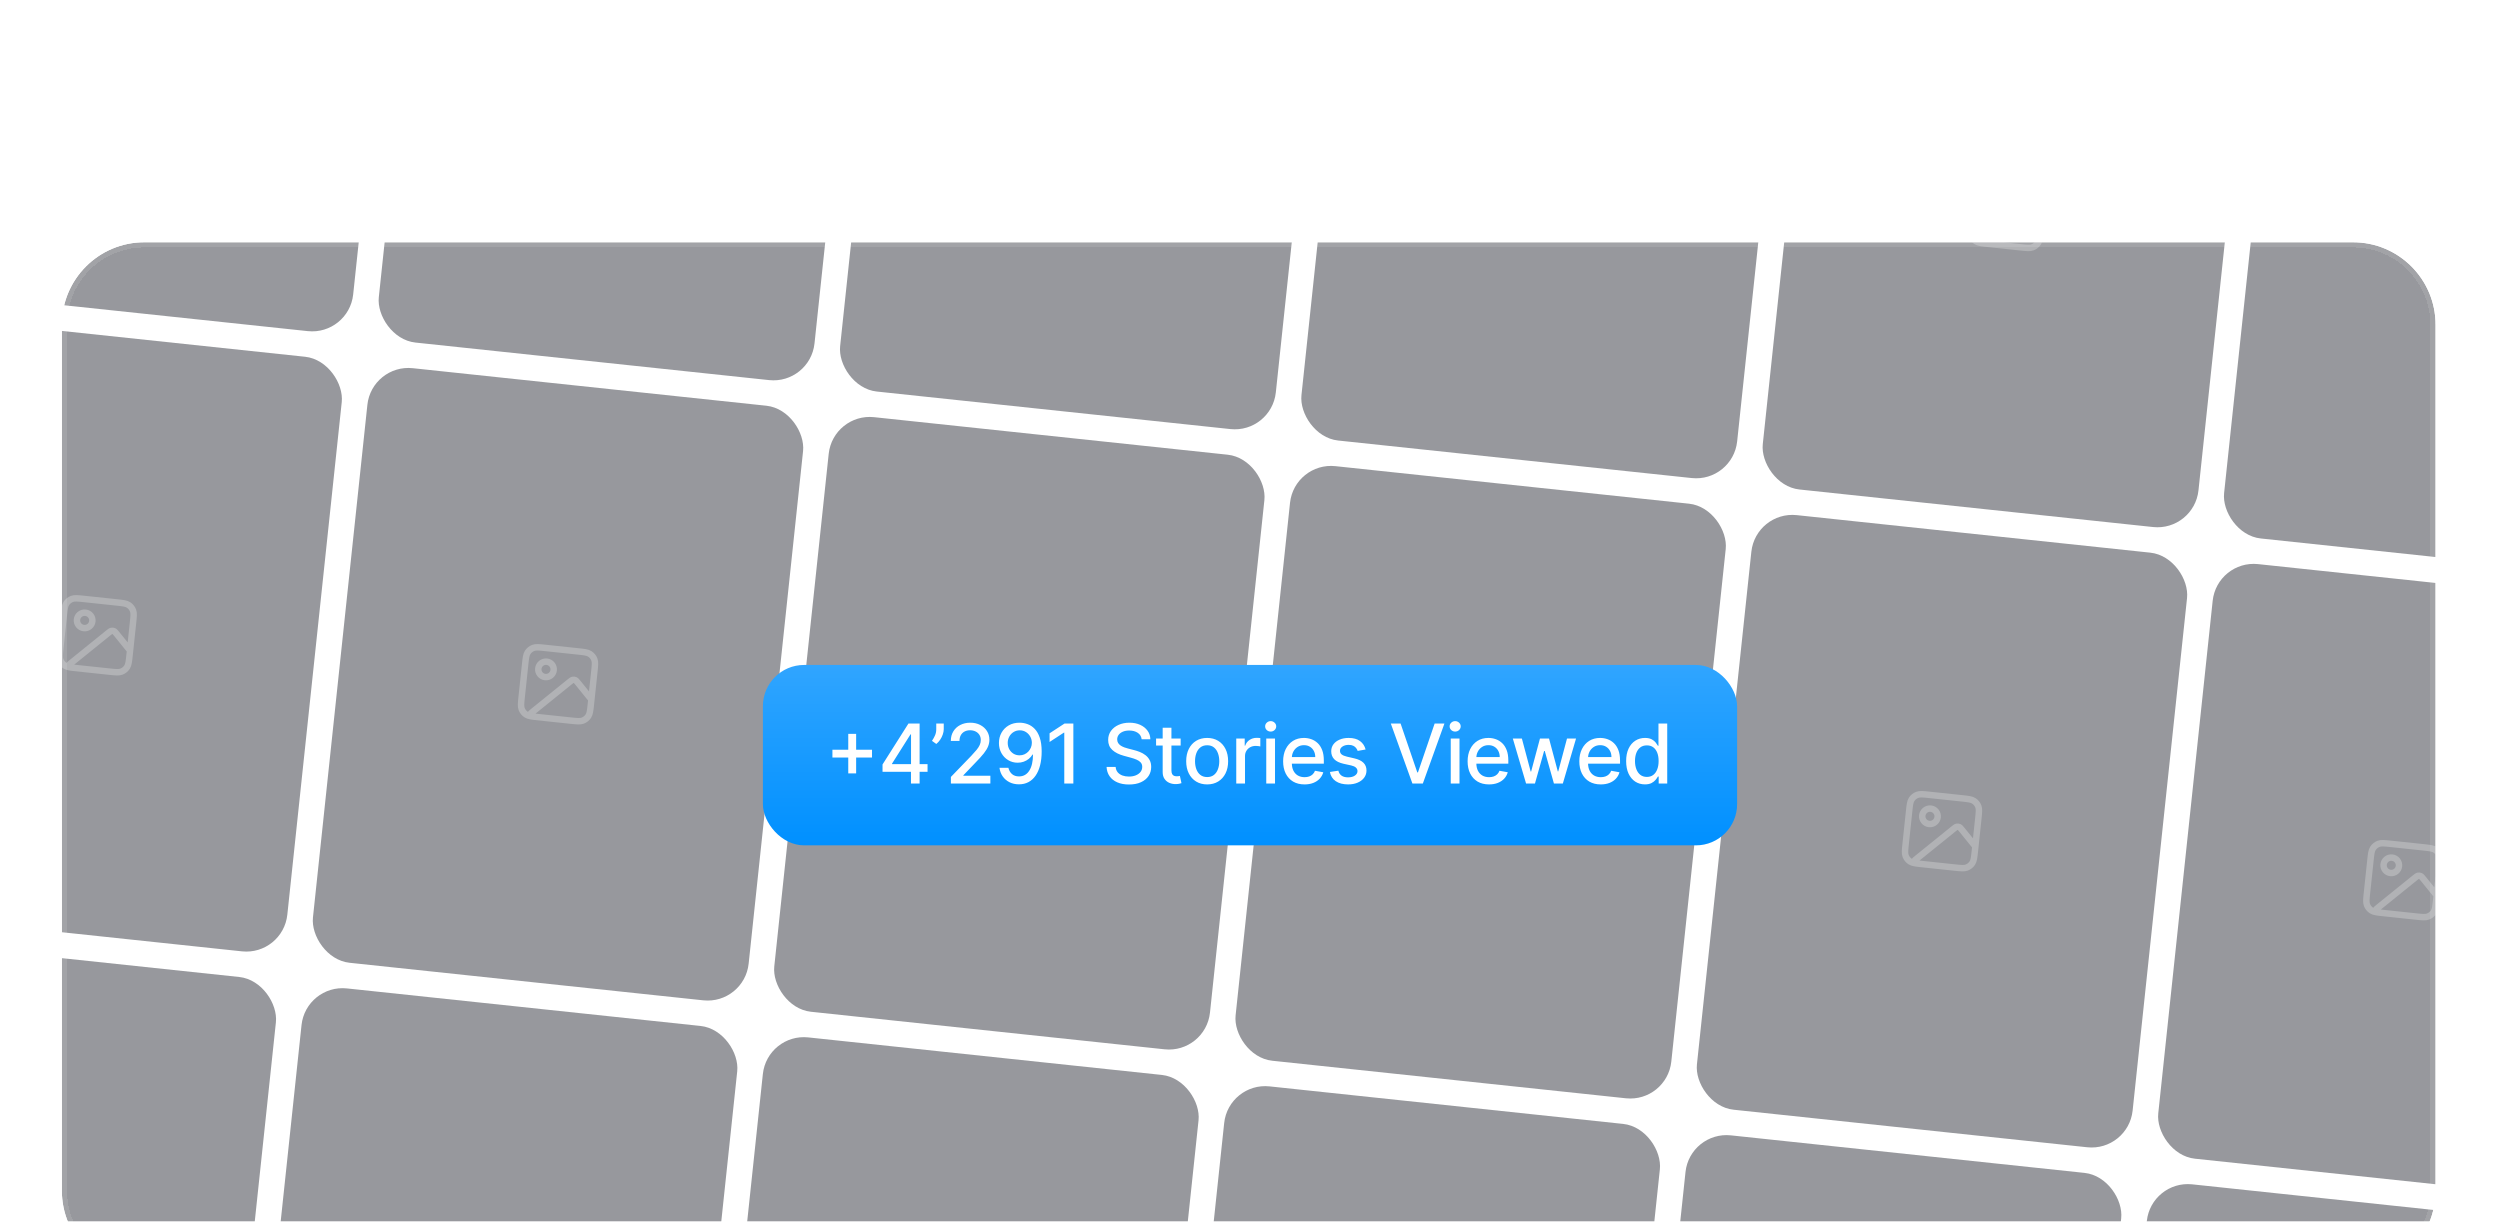 <svg width="485" height="237" viewBox="0 0 485 237" fill="none" xmlns="http://www.w3.org/2000/svg">
<g filter="url(#filter0_dddddd_51_3796)">
<g clip-path="url(#clip0_51_3796)">
<g opacity="0.5">
<rect x="251.109" y="43.588" width="85" height="116" rx="8" transform="rotate(6.06 251.109 43.588)" fill="#2F323B"/>
<g clip-path="url(#clip1_51_3796)">
<path d="M289.668 112.796L282.756 112.062C282.304 112.014 282.078 111.99 281.983 111.89C281.9 111.802 281.864 111.681 281.886 111.563C281.912 111.427 282.088 111.284 282.442 110.999L289.457 105.33C289.783 105.066 289.947 104.934 290.123 104.897C290.278 104.864 290.439 104.882 290.584 104.946C290.748 105.02 290.88 105.183 291.144 105.51L293.723 108.701L293.628 109.596M289.668 112.796C290.921 112.929 291.548 112.995 292.052 112.802C292.496 112.633 292.875 112.327 293.134 111.928C293.429 111.476 293.495 110.849 293.628 109.596M289.668 112.796L283.403 112.131C282.15 111.998 281.524 111.931 281.071 111.637C280.673 111.377 280.367 110.999 280.197 110.555C280.004 110.05 280.071 109.424 280.204 108.171L280.869 101.906C281.002 100.653 281.068 100.026 281.363 99.574C281.622 99.175 282.001 98.87 282.445 98.7C282.949 98.507 283.576 98.573 284.829 98.706L291.093 99.371C292.347 99.504 292.973 99.571 293.426 99.866C293.824 100.125 294.13 100.503 294.3 100.947C294.493 101.452 294.426 102.078 294.293 103.331L293.628 109.596M286.407 103.022C286.319 103.846 285.581 104.443 284.757 104.355C283.933 104.268 283.336 103.529 283.424 102.705C283.511 101.881 284.25 101.285 285.074 101.372C285.897 101.459 286.494 102.198 286.407 103.022Z" stroke="white" stroke-opacity="0.25" stroke-width="1.25" stroke-linecap="round" stroke-linejoin="round"/>
</g>
</g>
<g opacity="0.5">
<rect x="238.335" y="163.912" width="85" height="116" rx="8" transform="rotate(6.06 238.335 163.912)" fill="#2F323B"/>
</g>
<g opacity="0.5">
<rect x="263.884" y="-76.736" width="85" height="116" rx="8" transform="rotate(6.06 263.884 -76.736)" fill="#2F323B"/>
</g>
<g opacity="0.5">
<rect x="340.606" y="53.09" width="85" height="116" rx="8" transform="rotate(6.06 340.606 53.09)" fill="#2F323B"/>
<g clip-path="url(#clip2_51_3796)">
<path d="M379.165 122.298L372.253 121.564C371.801 121.516 371.575 121.492 371.48 121.392C371.397 121.304 371.361 121.183 371.383 121.065C371.409 120.929 371.585 120.786 371.939 120.501L378.954 114.832C379.28 114.568 379.444 114.436 379.62 114.399C379.775 114.366 379.936 114.383 380.081 114.448C380.245 114.521 380.377 114.685 380.641 115.012L383.22 118.203L383.125 119.098M379.165 122.298C380.418 122.431 381.045 122.497 381.549 122.304C381.993 122.135 382.372 121.829 382.631 121.43C382.926 120.978 382.992 120.351 383.125 119.098M379.165 122.298L372.9 121.633C371.647 121.5 371.021 121.433 370.568 121.139C370.17 120.879 369.864 120.501 369.694 120.057C369.501 119.552 369.568 118.926 369.701 117.673L370.366 111.408C370.499 110.155 370.565 109.528 370.86 109.076C371.119 108.677 371.498 108.372 371.942 108.202C372.446 108.009 373.073 108.075 374.326 108.208L380.591 108.873C381.844 109.006 382.47 109.073 382.923 109.368C383.321 109.627 383.627 110.005 383.797 110.449C383.99 110.954 383.923 111.58 383.79 112.833L383.125 119.098M375.904 112.524C375.816 113.348 375.078 113.945 374.254 113.857C373.43 113.77 372.833 113.031 372.921 112.207C373.008 111.383 373.747 110.786 374.571 110.874C375.394 110.961 375.991 111.7 375.904 112.524Z" stroke="white" stroke-opacity="0.25" stroke-width="1.25" stroke-linecap="round" stroke-linejoin="round"/>
</g>
</g>
<g opacity="0.5">
<rect x="327.832" y="173.414" width="85" height="116" rx="8" transform="rotate(6.06 327.832 173.414)" fill="#2F323B"/>
</g>
<g opacity="0.5">
<rect x="353.381" y="-67.234" width="85" height="116" rx="8" transform="rotate(6.06 353.381 -67.234)" fill="#2F323B"/>
<g clip-path="url(#clip3_51_3796)">
<path d="M391.94 1.974L385.027 1.24C384.575 1.192 384.35 1.168 384.254 1.067C384.172 0.98 384.136 0.859 384.158 0.741C384.183 0.605 384.36 0.462 384.714 0.176L391.728 -5.492C392.055 -5.756 392.218 -5.888 392.395 -5.925C392.55 -5.958 392.711 -5.941 392.856 -5.876C393.02 -5.803 393.152 -5.639 393.416 -5.313L395.995 -2.121L395.9 -1.226M391.94 1.974C393.193 2.107 393.82 2.173 394.324 1.98C394.768 1.81 395.146 1.504 395.406 1.106C395.7 0.653 395.767 0.027 395.9 -1.226M391.94 1.974L385.675 1.309C384.422 1.175 383.796 1.109 383.343 0.814C382.945 0.555 382.639 0.176 382.469 -0.267C382.276 -0.772 382.342 -1.398 382.475 -2.651L383.14 -8.916C383.273 -10.169 383.34 -10.796 383.635 -11.248C383.894 -11.647 384.272 -11.953 384.716 -12.123C385.221 -12.316 385.847 -12.249 387.1 -12.116L393.365 -11.451C394.618 -11.318 395.245 -11.251 395.698 -10.957C396.096 -10.697 396.402 -10.319 396.571 -9.875C396.765 -9.371 396.698 -8.744 396.565 -7.491L395.9 -1.226M388.679 -7.8C388.591 -6.976 387.852 -6.38 387.029 -6.467C386.205 -6.554 385.608 -7.293 385.695 -8.117C385.783 -8.941 386.522 -9.538 387.345 -9.45C388.169 -9.363 388.766 -8.624 388.679 -7.8Z" stroke="white" stroke-opacity="0.25" stroke-width="1.25" stroke-linecap="round" stroke-linejoin="round"/>
</g>
</g>
<g opacity="0.5">
<rect x="430.104" y="62.592" width="85" height="116" rx="8" transform="rotate(6.06 430.104 62.592)" fill="#2F323B"/>
<g clip-path="url(#clip4_51_3796)">
<path d="M468.662 131.8L461.75 131.066C461.298 131.018 461.072 130.994 460.977 130.894C460.894 130.806 460.858 130.685 460.88 130.567C460.906 130.431 461.083 130.288 461.436 130.003L468.451 124.334C468.777 124.07 468.941 123.938 469.117 123.901C469.272 123.868 469.433 123.885 469.578 123.95C469.742 124.023 469.874 124.187 470.138 124.513L472.717 127.705L472.622 128.6M468.662 131.8C469.915 131.933 470.542 131.999 471.046 131.806C471.49 131.637 471.869 131.331 472.128 130.932C472.423 130.48 472.489 129.853 472.622 128.6M468.662 131.8L462.398 131.135C461.144 131.002 460.518 130.935 460.065 130.64C459.667 130.381 459.361 130.003 459.191 129.559C458.998 129.054 459.065 128.428 459.198 127.175L459.863 120.91C459.996 119.657 460.062 119.03 460.357 118.578C460.616 118.179 460.995 117.873 461.439 117.704C461.943 117.511 462.57 117.577 463.823 117.71L470.088 118.375C471.341 118.508 471.967 118.575 472.42 118.87C472.818 119.129 473.124 119.507 473.294 119.951C473.487 120.456 473.42 121.082 473.287 122.335L472.622 128.6M465.401 122.026C465.314 122.85 464.575 123.447 463.751 123.359C462.927 123.272 462.33 122.533 462.418 121.709C462.505 120.885 463.244 120.288 464.068 120.376C464.892 120.463 465.488 121.202 465.401 122.026Z" stroke="white" stroke-opacity="0.25" stroke-width="1.25" stroke-linecap="round" stroke-linejoin="round"/>
</g>
</g>
<g opacity="0.5">
<rect x="417.329" y="182.916" width="85" height="116" rx="8" transform="rotate(6.06 417.329 182.916)" fill="#2F323B"/>
</g>
<g opacity="0.5">
<rect x="442.878" y="-57.732" width="85" height="116" rx="8" transform="rotate(6.06 442.878 -57.732)" fill="#2F323B"/>
<g clip-path="url(#clip5_51_3796)">
<path d="M481.437 11.476L474.524 10.742C474.073 10.694 473.847 10.67 473.751 10.569C473.669 10.482 473.633 10.361 473.655 10.243C473.68 10.107 473.857 9.964 474.211 9.678L481.225 4.01C481.552 3.746 481.716 3.614 481.892 3.577C482.047 3.544 482.208 3.561 482.353 3.626C482.517 3.699 482.649 3.863 482.913 4.189L485.492 7.381L485.397 8.276M481.437 11.476C482.69 11.609 483.317 11.675 483.821 11.482C484.265 11.312 484.643 11.006 484.903 10.608C485.197 10.155 485.264 9.529 485.397 8.276M481.437 11.476L475.172 10.81C473.919 10.677 473.293 10.611 472.84 10.316C472.442 10.057 472.136 9.678 471.966 9.235C471.773 8.73 471.839 8.104 471.972 6.851L472.638 0.586C472.771 -0.667 472.837 -1.294 473.132 -1.747C473.391 -2.145 473.77 -2.451 474.213 -2.621C474.718 -2.814 475.344 -2.747 476.597 -2.614L482.862 -1.949C484.115 -1.816 484.742 -1.749 485.195 -1.455C485.593 -1.196 485.899 -0.817 486.069 -0.373C486.262 0.131 486.195 0.758 486.062 2.011L485.397 8.276M478.176 1.702C478.088 2.525 477.349 3.122 476.526 3.035C475.702 2.947 475.105 2.209 475.192 1.385C475.28 0.561 476.019 -0.036 476.842 0.052C477.666 0.139 478.263 0.878 478.176 1.702Z" stroke="white" stroke-opacity="0.25" stroke-width="1.25" stroke-linecap="round" stroke-linejoin="round"/>
</g>
</g>
<g opacity="0.5">
<rect x="161.612" y="34.086" width="85" height="116" rx="8" transform="rotate(6.06 161.612 34.086)" fill="#2F323B"/>
<g clip-path="url(#clip6_51_3796)">
<path d="M200.171 103.294L193.259 102.561C192.807 102.513 192.581 102.489 192.486 102.388C192.403 102.301 192.367 102.18 192.389 102.062C192.415 101.926 192.591 101.783 192.945 101.497L199.96 95.829C200.286 95.565 200.45 95.433 200.626 95.396C200.781 95.363 200.942 95.38 201.087 95.445C201.251 95.518 201.383 95.681 201.647 96.008L204.226 99.2L204.131 100.095M200.171 103.294C201.424 103.427 202.051 103.494 202.555 103.301C202.999 103.131 203.378 102.825 203.637 102.427C203.932 101.974 203.998 101.348 204.131 100.095M200.171 103.294L193.906 102.629C192.653 102.496 192.027 102.43 191.574 102.135C191.176 101.876 190.87 101.497 190.7 101.053C190.507 100.549 190.574 99.922 190.707 98.669L191.372 92.405C191.505 91.151 191.571 90.525 191.866 90.072C192.125 89.674 192.504 89.368 192.948 89.198C193.452 89.005 194.079 89.072 195.332 89.205L201.597 89.87C202.85 90.003 203.476 90.07 203.929 90.364C204.327 90.623 204.633 91.002 204.803 91.446C204.996 91.95 204.929 92.577 204.796 93.83L204.131 100.095M196.91 93.52C196.822 94.344 196.084 94.941 195.26 94.854C194.436 94.766 193.839 94.028 193.927 93.204C194.014 92.38 194.753 91.783 195.577 91.871C196.4 91.958 196.997 92.697 196.91 93.52Z" stroke="white" stroke-opacity="0.25" stroke-width="1.25" stroke-linecap="round" stroke-linejoin="round"/>
</g>
</g>
<g opacity="0.5">
<rect x="148.838" y="154.41" width="85" height="116" rx="8" transform="rotate(6.06 148.838 154.41)" fill="#2F323B"/>
</g>
<g opacity="0.5">
<rect x="174.387" y="-86.237" width="85" height="116" rx="8" transform="rotate(6.06 174.387 -86.237)" fill="#2F323B"/>
</g>
<g opacity="0.5">
<rect x="72.115" y="24.584" width="85" height="116" rx="8" transform="rotate(6.06 72.115 24.584)" fill="#2F323B"/>
<g clip-path="url(#clip7_51_3796)">
<path d="M110.674 93.793L103.762 93.059C103.31 93.011 103.084 92.987 102.989 92.886C102.906 92.799 102.87 92.678 102.892 92.56C102.918 92.424 103.094 92.281 103.448 91.995L110.463 86.327C110.789 86.063 110.953 85.931 111.129 85.894C111.284 85.861 111.445 85.878 111.59 85.943C111.754 86.016 111.886 86.179 112.15 86.506L114.729 89.698L114.634 90.593M110.674 93.793C111.927 93.925 112.554 93.992 113.058 93.799C113.502 93.629 113.881 93.323 114.14 92.925C114.435 92.472 114.501 91.846 114.634 90.593M110.674 93.793L104.409 93.127C103.156 92.994 102.53 92.928 102.077 92.633C101.679 92.374 101.373 91.995 101.203 91.552C101.01 91.047 101.077 90.421 101.21 89.167L101.875 82.903C102.008 81.65 102.074 81.023 102.369 80.57C102.628 80.172 103.007 79.866 103.451 79.696C103.955 79.503 104.582 79.57 105.835 79.703L112.1 80.368C113.353 80.501 113.979 80.567 114.432 80.862C114.83 81.121 115.136 81.5 115.306 81.944C115.499 82.448 115.432 83.075 115.299 84.328L114.634 90.593M107.413 84.019C107.325 84.842 106.587 85.439 105.763 85.352C104.939 85.264 104.342 84.526 104.43 83.702C104.517 82.878 105.256 82.281 106.08 82.369C106.903 82.456 107.5 83.195 107.413 84.019Z" stroke="white" stroke-opacity="0.25" stroke-width="1.25" stroke-linecap="round" stroke-linejoin="round"/>
</g>
</g>
<g opacity="0.5">
<rect x="59.341" y="144.908" width="85" height="116" rx="8" transform="rotate(6.06 59.341 144.908)" fill="#2F323B"/>
<g clip-path="url(#clip8_51_3796)">
<path d="M97.9 214.116L90.987 213.382C90.535 213.334 90.309 213.31 90.214 213.21C90.132 213.123 90.096 213.001 90.118 212.883C90.143 212.747 90.32 212.605 90.673 212.319L97.688 206.651C98.015 206.387 98.178 206.255 98.354 206.217C98.509 206.185 98.671 206.202 98.815 206.266C98.98 206.34 99.112 206.503 99.376 206.83L101.955 210.021L101.86 210.916M97.9 214.116C99.153 214.249 99.779 214.316 100.284 214.123C100.727 213.953 101.106 213.647 101.365 213.249C101.66 212.796 101.726 212.17 101.86 210.916M97.9 214.116L91.635 213.451C90.382 213.318 89.755 213.252 89.302 212.957C88.904 212.698 88.598 212.319 88.428 211.875C88.235 211.371 88.302 210.744 88.435 209.491L89.1 203.226C89.233 201.973 89.3 201.347 89.594 200.894C89.853 200.496 90.232 200.19 90.676 200.02C91.18 199.827 91.807 199.894 93.06 200.027L99.325 200.692C100.578 200.825 101.204 200.891 101.657 201.186C102.055 201.445 102.361 201.824 102.531 202.268C102.724 202.772 102.658 203.399 102.525 204.652L101.86 210.916M94.638 204.342C94.551 205.166 93.812 205.763 92.988 205.676C92.164 205.588 91.567 204.849 91.655 204.026C91.743 203.202 92.481 202.605 93.305 202.692C94.129 202.78 94.726 203.518 94.638 204.342Z" stroke="white" stroke-opacity="0.25" stroke-width="1.25" stroke-linecap="round" stroke-linejoin="round"/>
</g>
</g>
<g opacity="0.5">
<rect x="84.89" y="-95.739" width="85" height="116" rx="8" transform="rotate(6.06 84.89 -95.739)" fill="#2F323B"/>
</g>
<g opacity="0.5">
<rect x="-17.382" y="15.082" width="85" height="116" rx="8" transform="rotate(6.06 -17.382 15.082)" fill="#2F323B"/>
<g clip-path="url(#clip9_51_3796)">
<path d="M21.177 84.291L14.265 83.557C13.813 83.509 13.587 83.485 13.492 83.384C13.409 83.297 13.373 83.176 13.395 83.058C13.421 82.922 13.598 82.779 13.951 82.493L20.966 76.825C21.292 76.561 21.456 76.429 21.632 76.392C21.787 76.359 21.948 76.376 22.093 76.441C22.257 76.514 22.389 76.677 22.653 77.004L25.232 80.196L25.137 81.091M21.177 84.291C22.43 84.424 23.057 84.49 23.561 84.297C24.005 84.127 24.384 83.821 24.643 83.423C24.938 82.97 25.004 82.344 25.137 81.091M21.177 84.291L14.912 83.625C13.659 83.492 13.033 83.426 12.58 83.131C12.182 82.872 11.876 82.493 11.706 82.05C11.513 81.545 11.58 80.918 11.713 79.665L12.378 73.401C12.511 72.148 12.577 71.521 12.872 71.068C13.131 70.67 13.51 70.364 13.954 70.194C14.458 70.001 15.085 70.068 16.338 70.201L22.602 70.866C23.856 70.999 24.482 71.066 24.935 71.36C25.333 71.619 25.639 71.998 25.809 72.442C26.002 72.946 25.935 73.573 25.802 74.826L25.137 81.091M17.916 74.517C17.828 75.34 17.09 75.937 16.266 75.85C15.442 75.762 14.845 75.024 14.933 74.2C15.02 73.376 15.759 72.779 16.583 72.867C17.407 72.954 18.003 73.693 17.916 74.517Z" stroke="white" stroke-opacity="0.25" stroke-width="1.25" stroke-linecap="round" stroke-linejoin="round"/>
</g>
</g>
<g opacity="0.5">
<rect x="-30.156" y="135.406" width="85" height="116" rx="8" transform="rotate(6.06 -30.156 135.406)" fill="#2F323B"/>
<g clip-path="url(#clip10_51_3796)">
<path d="M8.403 204.614L1.49 203.88C1.038 203.832 0.812 203.808 0.717 203.708C0.635 203.621 0.599 203.499 0.621 203.381C0.646 203.245 0.823 203.103 1.176 202.817L8.191 197.149C8.518 196.885 8.681 196.753 8.857 196.716C9.012 196.683 9.174 196.7 9.318 196.764C9.483 196.838 9.615 197.001 9.879 197.328L12.457 200.52L12.363 201.414M8.403 204.614C9.656 204.747 10.282 204.814 10.787 204.621C11.23 204.451 11.609 204.145 11.868 203.747C12.163 203.294 12.229 202.668 12.363 201.414M8.403 204.614L2.138 203.949C0.885 203.816 0.258 203.75 -0.195 203.455C-0.593 203.196 -0.899 202.817 -1.069 202.373C-1.262 201.869 -1.195 201.242 -1.062 199.989L-0.397 193.724C-0.264 192.471 -0.197 191.845 0.097 191.392C0.357 190.994 0.735 190.688 1.179 190.518C1.683 190.325 2.31 190.392 3.563 190.525L9.828 191.19C11.081 191.323 11.707 191.389 12.16 191.684C12.558 191.943 12.864 192.322 13.034 192.766C13.227 193.27 13.161 193.897 13.028 195.15L12.363 201.414M5.141 194.84C5.054 195.664 4.315 196.261 3.491 196.174C2.667 196.086 2.071 195.347 2.158 194.524C2.245 193.7 2.984 193.103 3.808 193.19C4.632 193.278 5.229 194.017 5.141 194.84Z" stroke="white" stroke-opacity="0.25" stroke-width="1.25" stroke-linecap="round" stroke-linejoin="round"/>
</g>
</g>
<g opacity="0.5">
<rect x="-4.607" y="-105.241" width="85" height="116" rx="8" transform="rotate(6.06 -4.607 -105.241)" fill="#2F323B"/>
</g>
<rect x="148" y="83" width="189" height="35" rx="8" fill="url(#paint0_linear_51_3796)"/>
<path d="M164.562 104.045V96.364H166.091V104.045H164.562ZM161.489 100.966V99.443H169.17V100.966H161.489ZM171.211 103.727V102.307L176.24 94.364H177.359V96.454H176.649L173.052 102.148V102.239H179.944V103.727H171.211ZM176.728 106V103.295L176.74 102.648V94.364H178.404V106H176.728ZM183.087 94.364V95.454C183.087 95.776 183.027 96.115 182.905 96.472C182.788 96.824 182.621 97.163 182.405 97.489C182.19 97.814 181.936 98.095 181.644 98.329L180.803 97.727C181.027 97.401 181.22 97.055 181.383 96.688C181.549 96.32 181.633 95.915 181.633 95.472V94.364H183.087ZM184.472 106V104.727L188.409 100.648C188.83 100.205 189.176 99.816 189.449 99.483C189.726 99.146 189.932 98.826 190.068 98.523C190.205 98.22 190.273 97.898 190.273 97.557C190.273 97.171 190.182 96.837 190 96.557C189.818 96.273 189.57 96.055 189.256 95.903C188.942 95.748 188.587 95.671 188.193 95.671C187.777 95.671 187.413 95.756 187.103 95.926C186.792 96.097 186.553 96.337 186.387 96.648C186.22 96.958 186.137 97.322 186.137 97.739H184.46C184.46 97.03 184.623 96.411 184.949 95.881C185.275 95.35 185.722 94.939 186.29 94.648C186.858 94.352 187.504 94.204 188.228 94.204C188.959 94.204 189.603 94.35 190.159 94.642C190.72 94.93 191.157 95.324 191.472 95.824C191.786 96.32 191.943 96.881 191.943 97.506C191.943 97.938 191.862 98.36 191.699 98.773C191.54 99.186 191.262 99.646 190.864 100.153C190.466 100.657 189.913 101.269 189.205 101.989L186.892 104.409V104.494H192.131V106H184.472ZM197.834 94.204C198.353 94.208 198.864 94.303 199.368 94.489C199.872 94.674 200.326 94.977 200.731 95.398C201.14 95.818 201.466 96.386 201.709 97.102C201.955 97.814 202.08 98.701 202.084 99.761C202.084 100.78 201.981 101.687 201.777 102.483C201.572 103.275 201.279 103.943 200.896 104.489C200.517 105.034 200.057 105.449 199.515 105.733C198.974 106.017 198.364 106.159 197.686 106.159C196.993 106.159 196.377 106.023 195.839 105.75C195.301 105.477 194.864 105.1 194.527 104.619C194.19 104.134 193.979 103.578 193.896 102.949H195.629C195.743 103.449 195.974 103.854 196.322 104.165C196.675 104.472 197.129 104.625 197.686 104.625C198.538 104.625 199.203 104.254 199.68 103.511C200.158 102.765 200.398 101.723 200.402 100.386H200.311C200.114 100.712 199.868 100.992 199.572 101.227C199.281 101.462 198.953 101.644 198.589 101.773C198.226 101.902 197.837 101.966 197.425 101.966C196.754 101.966 196.144 101.801 195.595 101.472C195.046 101.142 194.608 100.689 194.283 100.114C193.957 99.538 193.794 98.881 193.794 98.142C193.794 97.407 193.961 96.74 194.294 96.142C194.631 95.544 195.101 95.07 195.703 94.722C196.309 94.369 197.019 94.197 197.834 94.204ZM197.839 95.682C197.396 95.682 196.997 95.792 196.64 96.011C196.288 96.227 196.01 96.521 195.805 96.892C195.601 97.26 195.498 97.669 195.498 98.119C195.498 98.57 195.597 98.979 195.794 99.347C195.995 99.71 196.267 100 196.612 100.216C196.961 100.428 197.358 100.534 197.805 100.534C198.139 100.534 198.449 100.47 198.737 100.341C199.025 100.212 199.277 100.034 199.493 99.807C199.709 99.576 199.877 99.314 199.998 99.023C200.12 98.731 200.18 98.424 200.18 98.102C200.18 97.674 200.078 97.276 199.873 96.909C199.673 96.542 199.396 96.246 199.044 96.023C198.692 95.796 198.29 95.682 197.839 95.682ZM208.231 94.364V106H206.47V96.125H206.401L203.617 97.943V96.261L206.521 94.364H208.231ZM221.479 97.421C221.418 96.883 221.168 96.466 220.729 96.171C220.289 95.871 219.736 95.722 219.07 95.722C218.592 95.722 218.18 95.797 217.831 95.949C217.483 96.097 217.212 96.301 217.019 96.562C216.829 96.82 216.734 97.114 216.734 97.443C216.734 97.72 216.799 97.958 216.928 98.159C217.06 98.36 217.233 98.528 217.445 98.665C217.661 98.797 217.892 98.909 218.138 99C218.384 99.087 218.621 99.159 218.848 99.216L219.984 99.511C220.356 99.602 220.736 99.725 221.126 99.881C221.517 100.036 221.878 100.241 222.212 100.494C222.545 100.748 222.814 101.062 223.019 101.438C223.227 101.812 223.331 102.261 223.331 102.784C223.331 103.443 223.161 104.028 222.82 104.54C222.483 105.051 221.992 105.455 221.348 105.75C220.708 106.045 219.933 106.193 219.024 106.193C218.153 106.193 217.399 106.055 216.763 105.778C216.126 105.502 215.628 105.11 215.269 104.602C214.909 104.091 214.71 103.485 214.672 102.784H216.433C216.467 103.205 216.604 103.555 216.842 103.835C217.085 104.112 217.394 104.318 217.769 104.455C218.147 104.587 218.562 104.653 219.013 104.653C219.509 104.653 219.95 104.576 220.337 104.42C220.727 104.261 221.034 104.042 221.257 103.761C221.481 103.477 221.592 103.146 221.592 102.767C221.592 102.422 221.494 102.14 221.297 101.92C221.104 101.701 220.84 101.519 220.507 101.375C220.178 101.231 219.805 101.104 219.388 100.994L218.013 100.619C217.081 100.366 216.342 99.992 215.797 99.5C215.255 99.008 214.984 98.356 214.984 97.546C214.984 96.875 215.166 96.29 215.53 95.79C215.894 95.29 216.386 94.901 217.007 94.625C217.628 94.345 218.329 94.204 219.109 94.204C219.897 94.204 220.592 94.343 221.195 94.619C221.801 94.896 222.278 95.276 222.626 95.761C222.975 96.242 223.157 96.796 223.172 97.421H221.479ZM229.047 97.273V98.636H224.279V97.273H229.047ZM225.558 95.182H227.257V103.438C227.257 103.767 227.306 104.015 227.404 104.182C227.503 104.345 227.63 104.456 227.785 104.517C227.944 104.574 228.117 104.602 228.302 104.602C228.439 104.602 228.558 104.593 228.66 104.574C228.762 104.555 228.842 104.54 228.899 104.528L229.206 105.932C229.107 105.97 228.967 106.008 228.785 106.045C228.603 106.087 228.376 106.11 228.103 106.114C227.656 106.121 227.24 106.042 226.853 105.875C226.467 105.708 226.154 105.451 225.916 105.102C225.677 104.754 225.558 104.316 225.558 103.79V95.182ZM234.188 106.176C233.37 106.176 232.656 105.989 232.046 105.614C231.436 105.239 230.963 104.714 230.626 104.04C230.289 103.366 230.12 102.578 230.12 101.676C230.12 100.771 230.289 99.979 230.626 99.301C230.963 98.623 231.436 98.097 232.046 97.722C232.656 97.347 233.37 97.159 234.188 97.159C235.006 97.159 235.72 97.347 236.33 97.722C236.94 98.097 237.414 98.623 237.751 99.301C238.088 99.979 238.256 100.771 238.256 101.676C238.256 102.578 238.088 103.366 237.751 104.04C237.414 104.714 236.94 105.239 236.33 105.614C235.72 105.989 235.006 106.176 234.188 106.176ZM234.194 104.75C234.724 104.75 235.164 104.61 235.512 104.33C235.861 104.049 236.118 103.676 236.285 103.21C236.455 102.744 236.54 102.231 236.54 101.67C236.54 101.114 236.455 100.602 236.285 100.136C236.118 99.667 235.861 99.29 235.512 99.006C235.164 98.722 234.724 98.579 234.194 98.579C233.66 98.579 233.217 98.722 232.864 99.006C232.516 99.29 232.256 99.667 232.086 100.136C231.919 100.602 231.836 101.114 231.836 101.67C231.836 102.231 231.919 102.744 232.086 103.21C232.256 103.676 232.516 104.049 232.864 104.33C233.217 104.61 233.66 104.75 234.194 104.75ZM239.833 106V97.273H241.475V98.659H241.566C241.725 98.189 242.005 97.82 242.407 97.551C242.812 97.278 243.27 97.142 243.782 97.142C243.888 97.142 244.013 97.146 244.157 97.153C244.304 97.161 244.42 97.171 244.503 97.182V98.807C244.435 98.788 244.314 98.767 244.139 98.744C243.965 98.718 243.791 98.704 243.617 98.704C243.215 98.704 242.857 98.79 242.543 98.96C242.232 99.127 241.986 99.36 241.804 99.659C241.622 99.954 241.532 100.292 241.532 100.67V106H239.833ZM245.653 106V97.273H247.352V106H245.653ZM246.511 95.926C246.216 95.926 245.962 95.828 245.75 95.631C245.542 95.43 245.437 95.191 245.437 94.915C245.437 94.635 245.542 94.396 245.75 94.199C245.962 93.998 246.216 93.898 246.511 93.898C246.807 93.898 247.059 93.998 247.267 94.199C247.479 94.396 247.585 94.635 247.585 94.915C247.585 95.191 247.479 95.43 247.267 95.631C247.059 95.828 246.807 95.926 246.511 95.926ZM253.079 106.176C252.219 106.176 251.479 105.992 250.857 105.625C250.24 105.254 249.763 104.733 249.426 104.062C249.092 103.388 248.926 102.598 248.926 101.693C248.926 100.799 249.092 100.011 249.426 99.329C249.763 98.648 250.232 98.115 250.835 97.733C251.441 97.35 252.149 97.159 252.96 97.159C253.452 97.159 253.929 97.24 254.392 97.403C254.854 97.566 255.268 97.822 255.636 98.171C256.003 98.519 256.293 98.972 256.505 99.528C256.717 100.081 256.823 100.754 256.823 101.545V102.148H249.886V100.875H255.159C255.159 100.428 255.068 100.032 254.886 99.688C254.704 99.339 254.448 99.064 254.119 98.864C253.793 98.663 253.41 98.562 252.971 98.562C252.494 98.562 252.077 98.68 251.721 98.915C251.369 99.146 251.096 99.449 250.903 99.824C250.714 100.195 250.619 100.598 250.619 101.034V102.028C250.619 102.612 250.721 103.108 250.926 103.517C251.134 103.926 251.424 104.239 251.795 104.455C252.166 104.667 252.6 104.773 253.096 104.773C253.418 104.773 253.712 104.727 253.977 104.636C254.242 104.542 254.471 104.402 254.664 104.216C254.857 104.03 255.005 103.801 255.107 103.528L256.715 103.818C256.587 104.292 256.356 104.706 256.022 105.062C255.693 105.415 255.278 105.689 254.778 105.886C254.282 106.08 253.715 106.176 253.079 106.176ZM264.928 99.403L263.388 99.676C263.324 99.479 263.222 99.292 263.081 99.114C262.945 98.936 262.76 98.79 262.525 98.676C262.29 98.562 261.996 98.506 261.644 98.506C261.163 98.506 260.761 98.614 260.439 98.829C260.117 99.042 259.956 99.316 259.956 99.653C259.956 99.945 260.064 100.18 260.28 100.358C260.496 100.536 260.845 100.682 261.326 100.795L262.712 101.114C263.515 101.299 264.114 101.585 264.508 101.972C264.902 102.358 265.099 102.86 265.099 103.477C265.099 104 264.947 104.466 264.644 104.875C264.345 105.28 263.926 105.598 263.388 105.83C262.854 106.061 262.235 106.176 261.53 106.176C260.553 106.176 259.756 105.968 259.138 105.551C258.521 105.131 258.142 104.534 258.002 103.761L259.644 103.511C259.746 103.939 259.956 104.263 260.275 104.483C260.593 104.699 261.008 104.807 261.519 104.807C262.076 104.807 262.521 104.691 262.854 104.46C263.188 104.225 263.354 103.939 263.354 103.602C263.354 103.33 263.252 103.1 263.047 102.915C262.847 102.729 262.538 102.589 262.121 102.494L260.644 102.17C259.83 101.985 259.227 101.689 258.837 101.284C258.451 100.879 258.258 100.366 258.258 99.744C258.258 99.229 258.402 98.778 258.689 98.392C258.977 98.006 259.375 97.704 259.883 97.489C260.39 97.269 260.972 97.159 261.627 97.159C262.57 97.159 263.313 97.364 263.854 97.773C264.396 98.178 264.754 98.722 264.928 99.403ZM271.714 94.364L274.953 103.841H275.084L278.322 94.364H280.22L276.032 106H274.004L269.816 94.364H271.714ZM281.444 106V97.273H283.143V106H281.444ZM282.302 95.926C282.006 95.926 281.753 95.828 281.541 95.631C281.332 95.43 281.228 95.191 281.228 94.915C281.228 94.635 281.332 94.396 281.541 94.199C281.753 93.998 282.006 93.898 282.302 93.898C282.597 93.898 282.849 93.998 283.058 94.199C283.27 94.396 283.376 94.635 283.376 94.915C283.376 95.191 283.27 95.43 283.058 95.631C282.849 95.828 282.597 95.926 282.302 95.926ZM288.87 106.176C288.01 106.176 287.269 105.992 286.648 105.625C286.031 105.254 285.553 104.733 285.216 104.062C284.883 103.388 284.716 102.598 284.716 101.693C284.716 100.799 284.883 100.011 285.216 99.329C285.553 98.648 286.023 98.115 286.625 97.733C287.231 97.35 287.94 97.159 288.75 97.159C289.243 97.159 289.72 97.24 290.182 97.403C290.644 97.566 291.059 97.822 291.426 98.171C291.794 98.519 292.084 98.972 292.296 99.528C292.508 100.081 292.614 100.754 292.614 101.545V102.148H285.676V100.875H290.949C290.949 100.428 290.858 100.032 290.676 99.688C290.495 99.339 290.239 99.064 289.909 98.864C289.584 98.663 289.201 98.562 288.762 98.562C288.284 98.562 287.868 98.68 287.512 98.915C287.159 99.146 286.887 99.449 286.694 99.824C286.504 100.195 286.409 100.598 286.409 101.034V102.028C286.409 102.612 286.512 103.108 286.716 103.517C286.925 103.926 287.214 104.239 287.586 104.455C287.957 104.667 288.39 104.773 288.887 104.773C289.209 104.773 289.502 104.727 289.767 104.636C290.033 104.542 290.262 104.402 290.455 104.216C290.648 104.03 290.796 103.801 290.898 103.528L292.506 103.818C292.377 104.292 292.146 104.706 291.813 105.062C291.483 105.415 291.069 105.689 290.569 105.886C290.072 106.08 289.506 106.176 288.87 106.176ZM296.055 106L293.487 97.273H295.243L296.953 103.682H297.038L298.754 97.273H300.51L302.214 103.653H302.3L303.999 97.273H305.754L303.192 106H301.459L299.686 99.699H299.555L297.783 106H296.055ZM310.542 106.176C309.682 106.176 308.942 105.992 308.321 105.625C307.703 105.254 307.226 104.733 306.889 104.062C306.555 103.388 306.389 102.598 306.389 101.693C306.389 100.799 306.555 100.011 306.889 99.329C307.226 98.648 307.696 98.115 308.298 97.733C308.904 97.35 309.612 97.159 310.423 97.159C310.915 97.159 311.393 97.24 311.855 97.403C312.317 97.566 312.732 97.822 313.099 98.171C313.466 98.519 313.756 98.972 313.968 99.528C314.18 100.081 314.286 100.754 314.286 101.545V102.148H307.349V100.875H312.622C312.622 100.428 312.531 100.032 312.349 99.688C312.167 99.339 311.911 99.064 311.582 98.864C311.256 98.663 310.874 98.562 310.434 98.562C309.957 98.562 309.54 98.68 309.184 98.915C308.832 99.146 308.559 99.449 308.366 99.824C308.177 100.195 308.082 100.598 308.082 101.034V102.028C308.082 102.612 308.184 103.108 308.389 103.517C308.597 103.926 308.887 104.239 309.258 104.455C309.629 104.667 310.063 104.773 310.559 104.773C310.881 104.773 311.175 104.727 311.44 104.636C311.705 104.542 311.934 104.402 312.127 104.216C312.321 104.03 312.468 103.801 312.571 103.528L314.179 103.818C314.05 104.292 313.819 104.706 313.485 105.062C313.156 105.415 312.741 105.689 312.241 105.886C311.745 106.08 311.179 106.176 310.542 106.176ZM319.118 106.17C318.414 106.17 317.785 105.991 317.232 105.631C316.683 105.267 316.251 104.75 315.937 104.08C315.626 103.405 315.471 102.597 315.471 101.653C315.471 100.71 315.628 99.903 315.942 99.233C316.261 98.562 316.696 98.049 317.249 97.693C317.802 97.337 318.429 97.159 319.13 97.159C319.672 97.159 320.107 97.25 320.437 97.432C320.77 97.61 321.028 97.818 321.209 98.057C321.395 98.296 321.539 98.506 321.641 98.688H321.743V94.364H323.442V106H321.783V104.642H321.641C321.539 104.828 321.391 105.04 321.198 105.278C321.009 105.517 320.747 105.725 320.414 105.903C320.081 106.081 319.649 106.17 319.118 106.17ZM319.493 104.722C319.982 104.722 320.395 104.593 320.732 104.335C321.073 104.074 321.331 103.712 321.505 103.25C321.683 102.788 321.772 102.25 321.772 101.636C321.772 101.03 321.685 100.5 321.511 100.045C321.336 99.591 321.081 99.237 320.743 98.983C320.406 98.729 319.99 98.602 319.493 98.602C318.982 98.602 318.556 98.735 318.215 99C317.874 99.265 317.617 99.627 317.442 100.085C317.272 100.544 317.187 101.061 317.187 101.636C317.187 102.22 317.274 102.744 317.448 103.21C317.622 103.676 317.88 104.045 318.221 104.318C318.565 104.587 318.99 104.722 319.493 104.722Z" fill="white"/>
</g>
<path d="M28 1.5H456.5C465.06 1.5 472 8.44 472 17V185C472 193.56 465.06 200.5 456.5 200.5H28C19.44 200.5 12.5 193.56 12.5 185V17C12.5 8.44 19.44 1.5 28 1.5Z" stroke="white" stroke-opacity="0.1" shape-rendering="crispEdges"/>
</g>
<defs>
<filter id="filter0_dddddd_51_3796" x="0" y="0" width="484.5" height="237" filterUnits="userSpaceOnUse" color-interpolation-filters="sRGB">
<feFlood flood-opacity="0" result="BackgroundImageFix"/>
<feColorMatrix in="SourceAlpha" type="matrix" values="0 0 0 0 0 0 0 0 0 0 0 0 0 0 0 0 0 0 127 0" result="hardAlpha"/>
<feMorphology radius="12" operator="erode" in="SourceAlpha" result="effect1_dropShadow_51_3796"/>
<feOffset dy="24"/>
<feGaussianBlur stdDeviation="12"/>
<feComposite in2="hardAlpha" operator="out"/>
<feColorMatrix type="matrix" values="0 0 0 0 0.055 0 0 0 0 0.247 0 0 0 0 0.494 0 0 0 0.04 0"/>
<feBlend mode="normal" in2="BackgroundImageFix" result="effect1_dropShadow_51_3796"/>
<feColorMatrix in="SourceAlpha" type="matrix" values="0 0 0 0 0 0 0 0 0 0 0 0 0 0 0 0 0 0 127 0" result="hardAlpha"/>
<feMorphology radius="6" operator="erode" in="SourceAlpha" result="effect2_dropShadow_51_3796"/>
<feOffset dy="12"/>
<feGaussianBlur stdDeviation="6"/>
<feComposite in2="hardAlpha" operator="out"/>
<feColorMatrix type="matrix" values="0 0 0 0 0.055 0 0 0 0 0.247 0 0 0 0 0.494 0 0 0 0.04 0"/>
<feBlend mode="normal" in2="effect1_dropShadow_51_3796" result="effect2_dropShadow_51_3796"/>
<feColorMatrix in="SourceAlpha" type="matrix" values="0 0 0 0 0 0 0 0 0 0 0 0 0 0 0 0 0 0 127 0" result="hardAlpha"/>
<feMorphology radius="3" operator="erode" in="SourceAlpha" result="effect3_dropShadow_51_3796"/>
<feOffset dy="6"/>
<feGaussianBlur stdDeviation="3"/>
<feComposite in2="hardAlpha" operator="out"/>
<feColorMatrix type="matrix" values="0 0 0 0 0.165 0 0 0 0 0.2 0 0 0 0 0.275 0 0 0 0.04 0"/>
<feBlend mode="normal" in2="effect2_dropShadow_51_3796" result="effect3_dropShadow_51_3796"/>
<feColorMatrix in="SourceAlpha" type="matrix" values="0 0 0 0 0 0 0 0 0 0 0 0 0 0 0 0 0 0 127 0" result="hardAlpha"/>
<feMorphology radius="1.5" operator="erode" in="SourceAlpha" result="effect4_dropShadow_51_3796"/>
<feOffset dy="3"/>
<feGaussianBlur stdDeviation="1.5"/>
<feComposite in2="hardAlpha" operator="out"/>
<feColorMatrix type="matrix" values="0 0 0 0 0.165 0 0 0 0 0.2 0 0 0 0 0.275 0 0 0 0.04 0"/>
<feBlend mode="normal" in2="effect3_dropShadow_51_3796" result="effect4_dropShadow_51_3796"/>
<feColorMatrix in="SourceAlpha" type="matrix" values="0 0 0 0 0 0 0 0 0 0 0 0 0 0 0 0 0 0 127 0" result="hardAlpha"/>
<feMorphology radius="0.5" operator="erode" in="SourceAlpha" result="effect5_dropShadow_51_3796"/>
<feOffset dy="1"/>
<feGaussianBlur stdDeviation="0.5"/>
<feComposite in2="hardAlpha" operator="out"/>
<feColorMatrix type="matrix" values="0 0 0 0 0.165 0 0 0 0 0.2 0 0 0 0 0.271 0 0 0 0.04 0"/>
<feBlend mode="normal" in2="effect4_dropShadow_51_3796" result="effect5_dropShadow_51_3796"/>
<feColorMatrix in="SourceAlpha" type="matrix" values="0 0 0 0 0 0 0 0 0 0 0 0 0 0 0 0 0 0 127 0" result="hardAlpha"/>
<feMorphology radius="1" operator="dilate" in="SourceAlpha" result="effect6_dropShadow_51_3796"/>
<feOffset/>
<feComposite in2="hardAlpha" operator="out"/>
<feColorMatrix type="matrix" values="0 0 0 0 0.055 0 0 0 0 0.247 0 0 0 0 0.494 0 0 0 0.04 0"/>
<feBlend mode="normal" in2="effect5_dropShadow_51_3796" result="effect6_dropShadow_51_3796"/>
<feBlend mode="normal" in="SourceGraphic" in2="effect6_dropShadow_51_3796" result="shape"/>
</filter>
<linearGradient id="paint0_linear_51_3796" x1="242.5" y1="83" x2="242.5" y2="118" gradientUnits="userSpaceOnUse">
<stop stop-color="#30A5FF"/>
<stop offset="1" stop-color="#0090FF"/>
</linearGradient>
<clipPath id="clip0_51_3796">
<path d="M12 17C12 8.163 19.163 1 28 1H456.5C465.337 1 472.5 8.163 472.5 17V185C472.5 193.837 465.337 201 456.5 201H28C19.163 201 12 193.837 12 185V17Z" fill="white"/>
</clipPath>
<clipPath id="clip1_51_3796">
<rect width="18" height="18" fill="white" transform="translate(279.249 95.851) rotate(6.06)"/>
</clipPath>
<clipPath id="clip2_51_3796">
<rect width="18" height="18" fill="white" transform="translate(368.746 105.353) rotate(6.06)"/>
</clipPath>
<clipPath id="clip3_51_3796">
<rect width="18" height="18" fill="white" transform="translate(381.521 -14.971) rotate(6.06)"/>
</clipPath>
<clipPath id="clip4_51_3796">
<rect width="18" height="18" fill="white" transform="translate(458.243 114.855) rotate(6.06)"/>
</clipPath>
<clipPath id="clip5_51_3796">
<rect width="18" height="18" fill="white" transform="translate(471.018 -5.469) rotate(6.06)"/>
</clipPath>
<clipPath id="clip6_51_3796">
<rect width="18" height="18" fill="white" transform="translate(189.752 86.35) rotate(6.06)"/>
</clipPath>
<clipPath id="clip7_51_3796">
<rect width="18" height="18" fill="white" transform="translate(100.255 76.848) rotate(6.06)"/>
</clipPath>
<clipPath id="clip8_51_3796">
<rect width="18" height="18" fill="white" transform="translate(87.48 197.171) rotate(6.06)"/>
</clipPath>
<clipPath id="clip9_51_3796">
<rect width="18" height="18" fill="white" transform="translate(10.758 67.346) rotate(6.06)"/>
</clipPath>
<clipPath id="clip10_51_3796">
<rect width="18" height="18" fill="white" transform="translate(-2.017 187.669) rotate(6.06)"/>
</clipPath>
</defs>
</svg>
